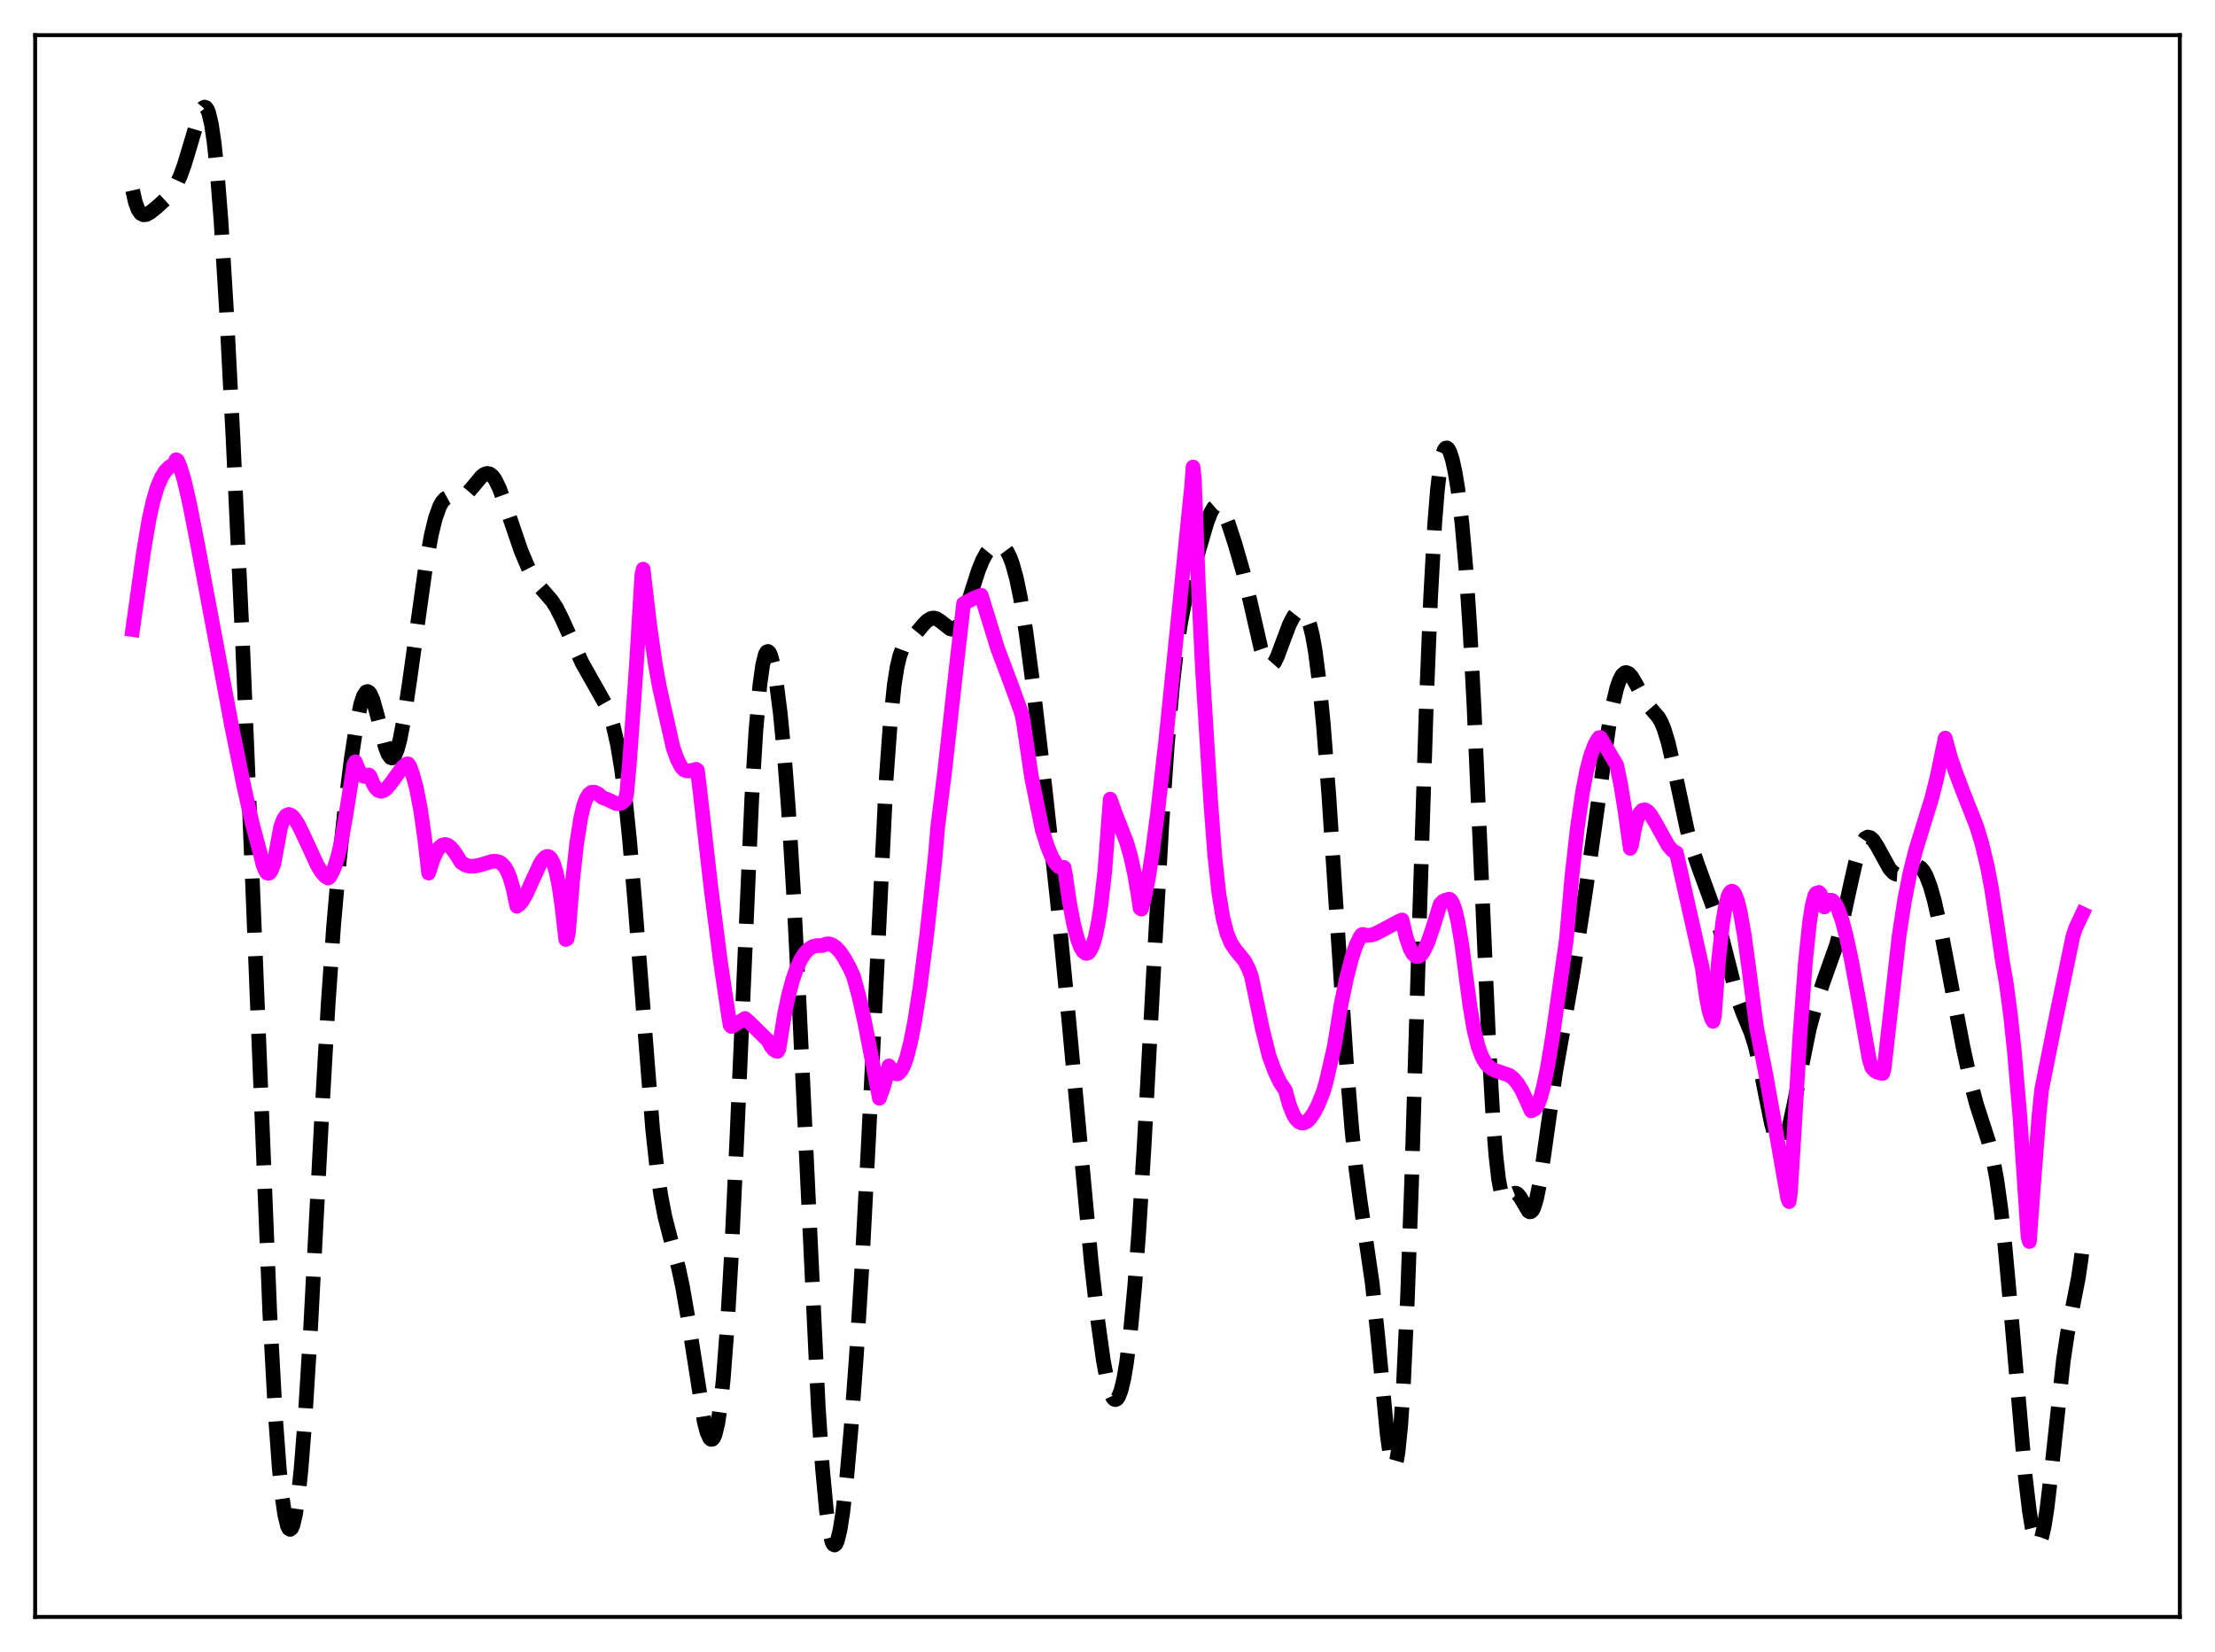 <?xml version="1.0" encoding="utf-8" standalone="no"?>
<!DOCTYPE svg PUBLIC "-//W3C//DTD SVG 1.1//EN"
  "http://www.w3.org/Graphics/SVG/1.1/DTD/svg11.dtd">
<svg xmlns:xlink="http://www.w3.org/1999/xlink" width="453.6pt" height="338.4pt" viewBox="0 0 453.6 338.4" xmlns="http://www.w3.org/2000/svg" version="1.1">
 <defs>
  <style type="text/css">*{stroke-linejoin: round; stroke-linecap: butt}</style>
 </defs>
 <g id="figure_1">
  <g id="patch_1">
   <path d="M 0 338.4 
L 453.6 338.4 
L 453.6 0 
L 0 0 
z
" style="fill: #ffffff"/>
  </g>
  <g id="axes_1">
   <g id="patch_2">
    <path d="M 7.2 331.2 
L 446.4 331.2 
L 446.4 7.2 
L 7.2 7.2 
z
" style="fill: #ffffff"/>
   </g>
   <g id="matplotlib.axis_1"/>
   <g id="matplotlib.axis_2"/>
   <g id="line2d_1">
    <path d="M 27.164 38.987 
L 27.72 41.436 
L 28.276 42.94 
L 28.832 43.722 
L 29.388 44.001 
L 29.944 43.946 
L 30.778 43.499 
L 32.168 42.378 
L 34.115 40.605 
L 35.227 39.275 
L 36.061 37.91 
L 36.895 36.107 
L 37.729 33.824 
L 38.842 30.137 
L 40.788 23.573 
L 41.344 22.397 
L 41.622 22.059 
L 41.9 21.927 
L 42.178 22.037 
L 42.456 22.414 
L 42.734 23.088 
L 43.29 25.417 
L 43.846 29.163 
L 44.402 34.39 
L 45.237 44.907 
L 46.349 63.098 
L 47.739 90.12 
L 49.685 132.095 
L 51.632 178.888 
L 55.246 268.891 
L 56.358 289.452 
L 57.193 300.819 
L 57.749 306.348 
L 58.305 310.246 
L 58.861 312.541 
L 59.139 313.099 
L 59.417 313.271 
L 59.695 313.058 
L 59.973 312.466 
L 60.529 310.143 
L 61.085 306.321 
L 61.641 301.035 
L 62.475 290.519 
L 63.588 272.444 
L 65.812 229.974 
L 67.202 205.655 
L 68.314 189.746 
L 69.426 176.974 
L 70.539 166.497 
L 71.929 155.446 
L 73.041 148.216 
L 73.875 144.256 
L 74.431 142.557 
L 74.987 141.723 
L 75.265 141.64 
L 75.543 141.774 
L 75.822 142.116 
L 76.378 143.364 
L 77.212 146.307 
L 78.88 152.949 
L 79.436 154.424 
L 79.992 155.188 
L 80.27 155.267 
L 80.548 155.132 
L 80.826 154.783 
L 81.382 153.452 
L 81.939 151.341 
L 82.773 146.939 
L 83.885 139.493 
L 87.221 115.615 
L 88.334 109.531 
L 89.168 106.126 
L 90.002 103.779 
L 90.558 102.778 
L 91.114 102.162 
L 91.67 101.857 
L 92.504 101.777 
L 94.172 101.821 
L 95.007 101.509 
L 95.841 100.864 
L 96.953 99.578 
L 98.621 97.577 
L 99.177 97.159 
L 99.733 96.971 
L 100.289 97.074 
L 100.846 97.501 
L 101.402 98.256 
L 102.236 99.961 
L 103.348 102.993 
L 106.685 112.77 
L 108.075 116.077 
L 109.187 118.261 
L 110.299 119.937 
L 111.689 121.505 
L 113.08 123.132 
L 113.914 124.425 
L 115.026 126.625 
L 119.197 135.774 
L 121.421 139.713 
L 123.923 144.155 
L 124.757 146.106 
L 125.592 148.733 
L 126.426 152.384 
L 127.26 157.374 
L 128.094 163.922 
L 128.928 172.091 
L 130.04 185.225 
L 133.655 231.347 
L 134.489 238.988 
L 135.323 244.852 
L 136.157 249.21 
L 137.269 253.533 
L 138.938 259.664 
L 139.772 263.551 
L 140.884 269.96 
L 144.221 291.235 
L 144.777 293.355 
L 145.333 294.593 
L 145.611 294.835 
L 145.889 294.802 
L 146.167 294.472 
L 146.445 293.828 
L 147.001 291.53 
L 147.557 287.784 
L 148.113 282.492 
L 148.947 271.546 
L 149.782 257.098 
L 150.894 233.322 
L 153.952 163.527 
L 154.786 149.831 
L 155.62 140.237 
L 156.177 136.218 
L 156.733 134.006 
L 157.011 133.527 
L 157.289 133.434 
L 157.567 133.703 
L 157.845 134.304 
L 158.401 136.405 
L 158.957 139.572 
L 159.791 146.114 
L 160.625 154.754 
L 161.459 165.66 
L 162.572 183.963 
L 163.684 206.212 
L 167.576 288.282 
L 168.411 300.562 
L 169.245 309.494 
L 169.801 313.45 
L 170.357 315.766 
L 170.635 316.317 
L 170.913 316.473 
L 171.191 316.244 
L 171.469 315.642 
L 172.025 313.381 
L 172.581 309.837 
L 173.415 302.458 
L 174.249 293.04 
L 175.362 277.935 
L 176.474 260.066 
L 177.864 233.581 
L 181.479 159.593 
L 182.313 148.113 
L 183.147 140.18 
L 183.703 136.679 
L 184.259 134.334 
L 184.815 132.858 
L 185.371 131.952 
L 186.205 131.109 
L 187.318 130.072 
L 188.986 128.053 
L 189.82 127.183 
L 190.654 126.672 
L 191.21 126.586 
L 191.766 126.715 
L 192.6 127.239 
L 194.547 128.793 
L 195.103 128.91 
L 195.659 128.727 
L 196.215 128.198 
L 196.771 127.31 
L 197.605 125.351 
L 198.717 121.957 
L 200.386 116.775 
L 201.22 114.729 
L 202.054 113.213 
L 202.888 112.209 
L 203.444 111.803 
L 204 111.588 
L 204.556 111.568 
L 205.112 111.766 
L 205.669 112.211 
L 206.225 112.949 
L 206.781 114.035 
L 207.337 115.512 
L 208.171 118.546 
L 209.005 122.613 
L 210.117 129.543 
L 211.508 140.083 
L 214.01 161.472 
L 216.512 184.357 
L 218.459 204.481 
L 223.463 258.442 
L 224.854 270.801 
L 225.966 278.78 
L 226.8 283.16 
L 227.356 285.157 
L 227.912 286.342 
L 228.19 286.622 
L 228.468 286.688 
L 228.746 286.539 
L 229.024 286.169 
L 229.58 284.759 
L 230.137 282.436 
L 230.693 279.179 
L 231.527 272.485 
L 232.361 263.589 
L 233.195 252.494 
L 234.307 234.638 
L 236.254 198.565 
L 237.922 169.005 
L 239.034 152.777 
L 240.146 140.117 
L 240.98 132.883 
L 241.814 127.316 
L 242.649 123.068 
L 243.761 118.682 
L 247.097 107.245 
L 247.931 105.02 
L 248.488 104.034 
L 249.044 103.554 
L 249.322 103.513 
L 249.6 103.604 
L 250.156 104.159 
L 250.712 105.148 
L 251.546 107.218 
L 252.936 111.484 
L 254.605 117.296 
L 255.995 123.093 
L 258.219 132.819 
L 259.053 135.239 
L 259.609 136.137 
L 259.887 136.347 
L 260.165 136.398 
L 260.443 136.296 
L 261 135.665 
L 261.556 134.561 
L 262.668 131.569 
L 264.058 127.884 
L 264.892 126.285 
L 265.448 125.575 
L 266.004 125.189 
L 266.56 125.159 
L 267.117 125.547 
L 267.673 126.444 
L 268.229 127.959 
L 268.785 130.222 
L 269.341 133.352 
L 270.175 139.814 
L 271.009 148.42 
L 272.121 162.812 
L 273.79 188.356 
L 275.736 217.818 
L 276.848 231.446 
L 277.682 239.457 
L 278.516 245.766 
L 281.019 262.862 
L 282.131 273.537 
L 284.077 293.833 
L 284.633 297.848 
L 285.189 300.077 
L 285.468 300.373 
L 285.746 300.052 
L 286.024 299.073 
L 286.302 297.401 
L 286.858 291.885 
L 287.414 283.421 
L 288.248 265.409 
L 289.082 241.936 
L 290.75 186.345 
L 292.141 142.795 
L 292.975 122.261 
L 293.809 107.239 
L 294.365 100.316 
L 294.921 95.644 
L 295.477 92.915 
L 295.755 92.177 
L 296.033 91.8 
L 296.311 91.747 
L 296.589 91.982 
L 296.867 92.478 
L 297.423 94.169 
L 297.98 96.715 
L 298.536 100.108 
L 299.37 106.994 
L 300.204 116.511 
L 301.038 129.156 
L 301.872 145.043 
L 303.262 176.894 
L 304.931 214.913 
L 305.765 229.424 
L 306.321 236.531 
L 306.877 241.475 
L 307.433 244.418 
L 307.711 245.245 
L 307.989 245.715 
L 308.267 245.892 
L 308.545 245.843 
L 309.101 245.346 
L 309.935 244.516 
L 310.214 244.402 
L 310.492 244.414 
L 310.77 244.562 
L 311.326 245.238 
L 312.994 248.077 
L 313.272 248.227 
L 313.55 248.174 
L 313.828 247.894 
L 314.106 247.369 
L 314.662 245.564 
L 315.218 242.812 
L 316.052 237.357 
L 318.555 219.675 
L 320.223 210.257 
L 322.169 198.988 
L 324.672 182.809 
L 326.896 167.11 
L 329.399 149.232 
L 330.233 144.543 
L 331.067 141.011 
L 331.623 139.374 
L 332.179 138.315 
L 332.735 137.807 
L 333.013 137.749 
L 333.569 137.976 
L 334.125 138.583 
L 334.96 139.981 
L 336.906 143.606 
L 337.74 144.736 
L 339.686 147.002 
L 340.242 148.024 
L 340.798 149.386 
L 341.633 152.148 
L 342.745 156.972 
L 345.525 170.044 
L 346.637 174.077 
L 347.75 177.372 
L 351.364 187.258 
L 352.476 191.397 
L 355.813 204.542 
L 356.925 207.503 
L 358.593 211.534 
L 359.428 214.202 
L 360.262 217.65 
L 361.652 224.703 
L 362.764 230.153 
L 363.598 233.097 
L 364.154 234.206 
L 364.432 234.463 
L 364.71 234.516 
L 364.988 234.363 
L 365.266 234.009 
L 365.823 232.731 
L 366.379 230.796 
L 367.213 227.027 
L 370.549 210.628 
L 371.94 205.475 
L 373.33 201.278 
L 376.11 193.46 
L 377.222 189.2 
L 378.891 181.483 
L 380.003 176.608 
L 380.837 173.82 
L 381.393 172.532 
L 381.949 171.745 
L 382.505 171.447 
L 383.061 171.585 
L 383.617 172.099 
L 384.452 173.385 
L 386.954 177.938 
L 387.788 178.812 
L 388.344 179.088 
L 388.9 179.127 
L 389.456 178.956 
L 390.291 178.44 
L 391.681 177.534 
L 392.237 177.377 
L 392.793 177.433 
L 393.349 177.757 
L 393.905 178.402 
L 394.461 179.394 
L 395.295 181.553 
L 396.129 184.496 
L 397.242 189.439 
L 398.91 198.169 
L 401.968 214.286 
L 403.637 221.949 
L 404.749 226.17 
L 406.139 230.473 
L 407.251 233.892 
L 408.085 237.189 
L 408.92 241.666 
L 409.754 247.653 
L 410.588 255.223 
L 411.7 267.379 
L 414.758 302.565 
L 415.593 309.541 
L 416.149 312.947 
L 416.705 315.161 
L 416.983 315.787 
L 417.261 316.079 
L 417.539 316.032 
L 417.817 315.644 
L 418.095 314.917 
L 418.651 312.493 
L 419.207 308.906 
L 420.041 301.847 
L 422.544 278.706 
L 423.378 273.147 
L 424.49 267.499 
L 425.602 261.81 
L 426.158 258.033 
L 426.436 255.769 
L 426.436 255.769 
" clip-path="url(#p6974b49124)" style="fill: none; stroke-dasharray: 11.1,4.8; stroke-dashoffset: 0; stroke: #000000; stroke-width: 3"/>
   </g>
   <g id="line2d_2">
    <path d="M 27.164 128.957 
L 29.388 113.113 
L 30.5 106.485 
L 31.334 102.719 
L 32.168 99.904 
L 33.003 97.884 
L 33.837 96.515 
L 34.671 95.668 
L 35.227 95.351 
L 35.505 95.26 
L 36.061 94.166 
L 36.339 94.301 
L 36.895 95.614 
L 37.729 98.403 
L 38.842 103.209 
L 40.51 111.749 
L 47.461 148.81 
L 49.963 161.138 
L 51.632 168.561 
L 53.3 174.828 
L 53.856 177.118 
L 54.412 178.47 
L 54.69 178.803 
L 54.968 178.887 
L 55.246 178.759 
L 55.524 178.382 
L 56.08 176.975 
L 57.471 169.399 
L 58.027 167.876 
L 58.583 167.049 
L 59.139 166.818 
L 59.695 167.032 
L 60.251 167.593 
L 61.085 168.903 
L 62.197 171.193 
L 64.978 177.223 
L 65.812 178.597 
L 66.646 179.543 
L 67.202 179.861 
L 67.48 179.632 
L 68.036 178.688 
L 68.592 177.378 
L 69.148 175.602 
L 69.705 173.266 
L 70.817 167.09 
L 71.929 160.105 
L 72.485 156.523 
L 72.763 156.045 
L 73.319 157.442 
L 73.875 158.422 
L 74.431 158.962 
L 74.709 159.059 
L 74.987 159.037 
L 75.543 158.726 
L 75.822 159.049 
L 76.378 160.459 
L 76.934 161.406 
L 77.49 161.932 
L 78.046 162.087 
L 78.602 161.924 
L 79.158 161.503 
L 79.992 160.518 
L 82.495 157.074 
L 83.051 156.614 
L 83.329 156.468 
L 83.607 156.485 
L 83.885 156.918 
L 84.441 158.395 
L 85.275 161.449 
L 86.109 165.736 
L 86.943 171.545 
L 87.777 178.838 
L 88.612 176.205 
L 89.446 174.342 
L 90.002 173.552 
L 90.558 173.106 
L 91.114 172.969 
L 91.67 173.105 
L 92.226 173.508 
L 92.782 174.11 
L 93.616 175.331 
L 94.451 176.672 
L 95.285 177.187 
L 96.119 177.429 
L 97.231 177.417 
L 98.343 177.169 
L 100.846 176.427 
L 101.68 176.416 
L 102.236 176.577 
L 102.792 176.93 
L 103.348 177.545 
L 103.904 178.487 
L 104.46 179.861 
L 105.016 181.77 
L 105.85 185.632 
L 106.406 185.229 
L 106.963 184.546 
L 107.797 183.094 
L 109.187 180.002 
L 110.577 177.007 
L 111.133 176.125 
L 111.689 175.563 
L 111.967 175.433 
L 112.245 175.43 
L 112.523 175.557 
L 112.802 175.828 
L 113.358 176.887 
L 113.914 178.724 
L 114.47 181.46 
L 115.026 185.245 
L 115.86 192.442 
L 116.138 192.287 
L 116.416 190.919 
L 117.25 180.525 
L 118.084 172.841 
L 118.919 167.559 
L 119.475 165.194 
L 120.031 163.611 
L 120.587 162.684 
L 121.143 162.278 
L 121.699 162.261 
L 122.533 162.621 
L 123.367 163.388 
L 124.201 163.67 
L 126.148 164.588 
L 126.704 164.641 
L 127.26 164.49 
L 127.816 164.057 
L 128.094 163.709 
L 128.372 162.316 
L 128.928 155.951 
L 130.318 136.381 
L 131.431 117.828 
L 131.709 116.571 
L 133.099 128.384 
L 134.211 136.111 
L 135.045 140.719 
L 137.826 153.089 
L 138.66 155.448 
L 139.494 157.061 
L 140.05 157.684 
L 140.606 157.901 
L 141.162 157.929 
L 142.274 157.66 
L 142.552 157.57 
L 142.83 157.787 
L 143.386 162.407 
L 145.611 181.982 
L 147.557 197.096 
L 149.225 208.262 
L 149.503 209.947 
L 149.782 210.27 
L 152.284 208.809 
L 152.562 208.616 
L 153.396 209.336 
L 157.289 213.155 
L 157.845 214.235 
L 158.401 214.954 
L 158.957 215.314 
L 159.235 215.367 
L 159.513 214.859 
L 160.625 207.956 
L 161.459 203.96 
L 162.294 200.813 
L 163.128 198.382 
L 163.962 196.561 
L 164.796 195.254 
L 165.63 194.382 
L 166.464 193.874 
L 167.298 193.68 
L 168.411 193.682 
L 169.245 193.351 
L 169.801 193.343 
L 170.357 193.509 
L 171.191 194.069 
L 172.025 194.973 
L 172.859 196.185 
L 173.971 198.195 
L 174.806 200.04 
L 175.918 204.149 
L 177.03 209.134 
L 178.698 217.723 
L 180.088 224.965 
L 180.923 222.659 
L 181.757 219.581 
L 182.035 218.336 
L 183.147 219.823 
L 183.703 219.983 
L 183.981 219.884 
L 184.537 219.314 
L 185.093 218.257 
L 185.649 216.708 
L 186.483 213.477 
L 187.318 209.216 
L 188.43 202.066 
L 189.82 191.149 
L 191.488 175.815 
L 192.044 169.273 
L 193.435 158.229 
L 195.937 135.821 
L 197.327 123.635 
L 199.552 122.47 
L 200.942 121.937 
L 204.278 132.77 
L 207.059 140.173 
L 209.005 145.534 
L 209.283 146.385 
L 209.561 147.801 
L 211.229 159.118 
L 213.454 170.073 
L 214.566 173.54 
L 215.4 175.544 
L 216.234 176.945 
L 216.79 177.502 
L 217.346 177.733 
L 217.903 177.676 
L 218.181 179.106 
L 219.015 184.836 
L 219.849 189.244 
L 220.683 192.436 
L 221.239 193.921 
L 221.795 194.866 
L 222.351 195.278 
L 222.629 195.276 
L 222.907 195.13 
L 223.185 194.825 
L 223.742 193.713 
L 224.298 191.905 
L 224.854 189.266 
L 225.41 185.743 
L 226.244 178.487 
L 227.356 163.689 
L 228.468 166.808 
L 230.693 172.455 
L 231.527 175.337 
L 232.361 179.111 
L 233.195 184.07 
L 233.473 186.037 
L 233.751 186.21 
L 234.307 184.213 
L 235.141 180.068 
L 235.975 174.726 
L 237.088 166.191 
L 238.756 151.44 
L 240.98 129.683 
L 243.761 102.139 
L 244.039 99.48 
L 244.317 95.66 
L 244.595 98.181 
L 245.429 120.371 
L 246.263 137.352 
L 247.931 164.192 
L 248.766 175.293 
L 249.6 182.913 
L 250.434 187.982 
L 251.268 191.211 
L 252.102 193.2 
L 252.936 194.464 
L 254.883 196.862 
L 255.717 198.488 
L 256.273 200.008 
L 256.829 202.645 
L 258.497 210.672 
L 259.887 216.268 
L 261 219.305 
L 262.112 221.69 
L 263.224 223.321 
L 264.058 226.347 
L 264.892 228.384 
L 265.448 229.264 
L 266.004 229.804 
L 266.56 230.035 
L 267.117 229.986 
L 267.673 229.684 
L 268.229 229.152 
L 269.063 227.966 
L 269.897 226.358 
L 271.009 223.611 
L 271.565 221.664 
L 273.234 214.415 
L 274.624 205.8 
L 275.736 200.404 
L 276.848 196.13 
L 277.682 193.659 
L 278.516 191.936 
L 278.794 191.511 
L 279.072 191.388 
L 279.907 191.604 
L 280.741 191.546 
L 281.575 191.29 
L 282.965 190.595 
L 286.302 188.79 
L 287.136 188.434 
L 287.97 192.008 
L 288.804 194.421 
L 289.36 195.4 
L 289.916 195.895 
L 290.472 195.928 
L 291.028 195.548 
L 291.585 194.779 
L 292.419 193.005 
L 293.531 189.757 
L 294.921 185.215 
L 295.477 184.633 
L 296.033 184.373 
L 296.311 184.404 
L 296.589 184.204 
L 296.867 184.209 
L 297.145 184.429 
L 297.423 184.853 
L 297.98 186.347 
L 298.536 188.657 
L 299.37 193.546 
L 300.204 199.904 
L 301.038 206.162 
L 301.872 211.033 
L 302.706 214.377 
L 303.54 216.585 
L 304.375 217.957 
L 305.209 218.751 
L 306.043 219.196 
L 309.101 220.265 
L 309.935 220.92 
L 310.77 221.899 
L 311.604 223.248 
L 312.438 225.002 
L 313.55 227.538 
L 314.384 227.143 
L 314.94 226.249 
L 315.496 224.759 
L 316.052 222.709 
L 316.887 218.693 
L 317.999 211.978 
L 319.945 198.273 
L 320.779 192.375 
L 321.891 179.662 
L 323.004 169.675 
L 324.116 162.051 
L 324.95 157.772 
L 325.784 154.618 
L 326.618 152.45 
L 327.174 151.462 
L 327.452 151.089 
L 327.73 151.056 
L 331.067 156.704 
L 331.901 160.691 
L 332.735 165.832 
L 333.847 173.768 
L 334.125 173.045 
L 334.681 169.928 
L 335.238 167.831 
L 335.794 166.555 
L 336.35 165.956 
L 336.906 165.877 
L 337.462 166.218 
L 338.018 166.873 
L 338.852 168.226 
L 341.633 173.217 
L 342.467 174.18 
L 343.023 174.563 
L 343.301 174.664 
L 348.584 198.184 
L 349.418 204.136 
L 349.974 206.984 
L 350.53 208.747 
L 350.808 209.214 
L 351.086 208.171 
L 351.92 196.917 
L 352.754 189.197 
L 353.311 185.779 
L 353.867 183.635 
L 354.145 182.999 
L 354.423 182.643 
L 354.701 182.536 
L 354.979 182.686 
L 355.257 183.078 
L 355.813 184.507 
L 356.369 186.777 
L 357.203 191.502 
L 358.037 197.6 
L 359.706 210.408 
L 361.652 220.255 
L 363.598 231.217 
L 366.101 245.48 
L 366.379 246.128 
L 366.657 244.294 
L 367.213 235.33 
L 368.603 212.011 
L 369.715 197.155 
L 370.549 189.108 
L 371.105 185.48 
L 371.661 183.399 
L 371.94 182.97 
L 372.218 182.979 
L 372.496 182.795 
L 372.774 183.075 
L 373.052 183.852 
L 373.33 185.108 
L 373.608 185.79 
L 374.164 184.813 
L 374.72 184.392 
L 374.998 184.374 
L 375.276 184.486 
L 375.832 185.069 
L 376.388 186.131 
L 377.222 188.487 
L 378.057 191.64 
L 379.169 196.811 
L 380.837 205.878 
L 382.783 216.959 
L 383.339 218.717 
L 383.895 219.309 
L 384.452 219.631 
L 385.286 219.834 
L 385.564 219.865 
L 385.842 218.879 
L 388.9 191.75 
L 390.012 184.511 
L 391.125 178.826 
L 392.237 174.387 
L 393.627 169.864 
L 395.573 163.577 
L 396.686 159.152 
L 397.798 153.783 
L 398.354 151.18 
L 399.466 155.254 
L 400.578 158.444 
L 401.968 162.109 
L 404.749 169.155 
L 405.861 172.79 
L 406.973 177.449 
L 407.807 181.821 
L 408.641 187.166 
L 410.032 196.643 
L 410.866 201.442 
L 411.7 207.703 
L 412.534 215.55 
L 413.646 228.669 
L 414.758 245.127 
L 415.315 253.348 
L 415.593 254.299 
L 416.427 242.889 
L 417.539 228.687 
L 418.095 223.201 
L 421.154 207.898 
L 424.49 191.833 
L 425.046 190.122 
L 426.436 187.168 
L 426.436 187.168 
" clip-path="url(#p6974b49124)" style="fill: none; stroke: #ff00ff; stroke-width: 3; stroke-linecap: square"/>
   </g>
   <g id="patch_3">
    <path d="M 7.2 331.2 
L 7.2 7.2 
" style="fill: none; stroke: #000000; stroke-width: 0.8; stroke-linejoin: miter; stroke-linecap: square"/>
   </g>
   <g id="patch_4">
    <path d="M 446.4 331.2 
L 446.4 7.2 
" style="fill: none; stroke: #000000; stroke-width: 0.8; stroke-linejoin: miter; stroke-linecap: square"/>
   </g>
   <g id="patch_5">
    <path d="M 7.2 331.2 
L 446.4 331.2 
" style="fill: none; stroke: #000000; stroke-width: 0.8; stroke-linejoin: miter; stroke-linecap: square"/>
   </g>
   <g id="patch_6">
    <path d="M 7.2 7.2 
L 446.4 7.2 
" style="fill: none; stroke: #000000; stroke-width: 0.8; stroke-linejoin: miter; stroke-linecap: square"/>
   </g>
  </g>
 </g>
 <defs>
  <clipPath id="p6974b49124">
   <rect x="7.2" y="7.2" width="439.2" height="324"/>
  </clipPath>
 </defs>
</svg>
